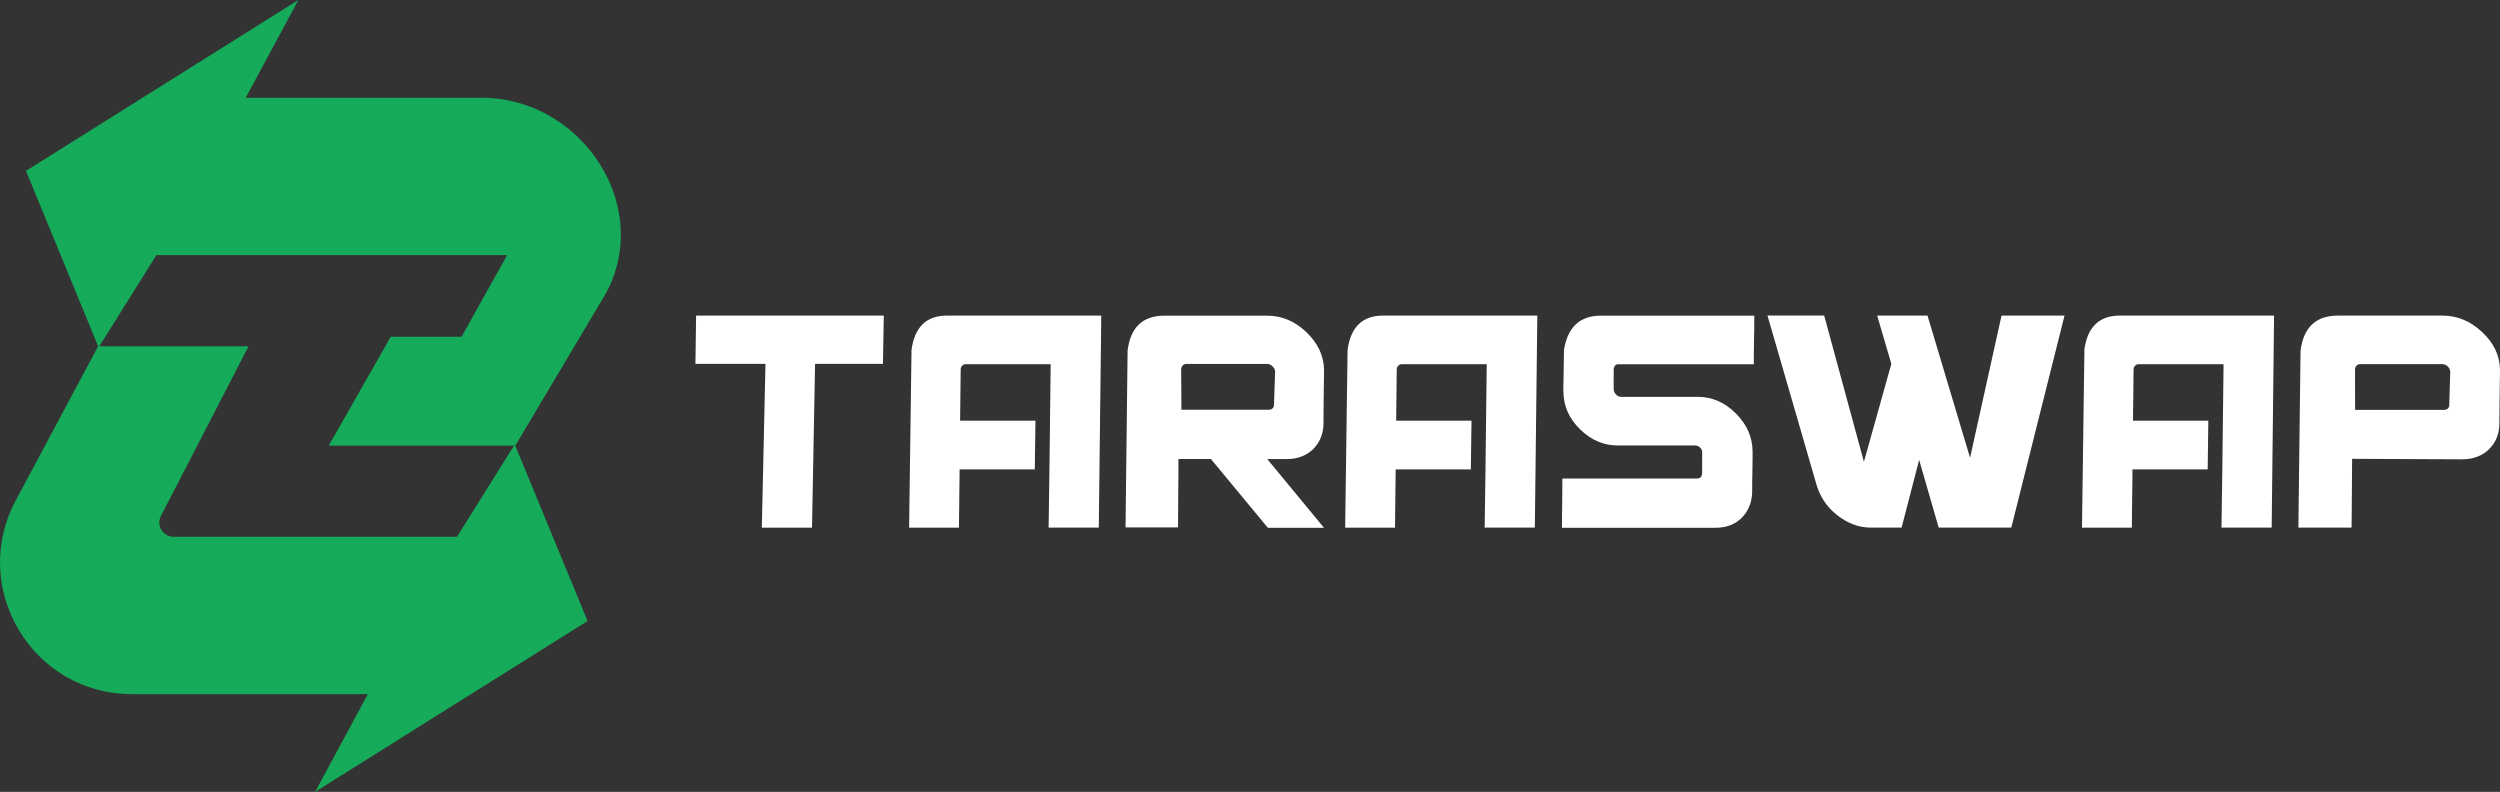 

<svg id="_Шар_1" data-name="Шар 1" xmlns="http://www.w3.org/2000/svg" viewBox="0 0 301.97 95.65">
  <rect x="0" y="0" width="301.97" height="95.65" fill="#333333" stroke="none"/>
  <defs>
    <style>
      .cls-1 {
        fill: #fff;
      }

      .cls-2 {
        fill: #15ab5a;
      }
    </style>
  </defs>
  <g>
    <path class="cls-1" d="m92.47,43.95h-8.47l.08-5.83h22.67l-.1,5.83h-8.2l-.37,19.79h-6.06l.44-19.79Z"/>
    <path class="cls-1" d="m110.09,42.35c.35-2.82,1.78-4.23,4.3-4.23h18.63l-.3,25.61h-6.06l.1-7.06.15-12.68h-10.29c-.14,0-.27.06-.38.17-.13.11-.19.27-.2.46l-.07,6.19h9.1l-.08,5.89h-9.08l-.08,7.04h-6.02l.29-21.38Z"/>
    <path class="cls-1" d="m146.27,55.44h-3.93v-.02s0,.02,0,.02c0,.04,0,.39,0,1.06,0,.76,0,1.67-.02,2.73,0,1.06-.02,2.02-.02,2.89,0,.87,0,1.4-.01,1.58h-6.34l.25-21.36c.35-2.81,1.83-4.21,4.44-4.21h12.42c1.76,0,3.34.66,4.73,1.99,1.39,1.32,2.11,2.84,2.14,4.58-.02,1.49-.04,2.74-.05,3.74,0,1-.02,1.93-.02,2.79-.03,1.23-.46,2.24-1.27,3.04-.82.79-1.89,1.18-3.2,1.18h-2.32l6.85,8.3h-6.78l-6.87-8.3Zm7.75-10.58c-.01-.23-.12-.43-.31-.61-.2-.19-.41-.29-.64-.29h-9.8c-.14,0-.27.06-.4.17-.12.13-.19.28-.2.46l.03,4.9h10.52c.39,0,.61-.18.66-.53l.14-4.1Z"/>
    <path class="cls-1" d="m162.76,42.35c.35-2.82,1.78-4.23,4.3-4.23h18.63l-.3,25.61h-6.06l.1-7.06.15-12.68h-10.29c-.14,0-.27.06-.38.17-.13.11-.19.27-.2.46l-.07,6.19h9.1l-.08,5.89h-9.08l-.08,7.04h-6.02l.29-21.38Z"/>
    <path class="cls-1" d="m195.52,43.99c-.18,0-.32.05-.42.15-.1.11-.16.24-.18.38,0,.45-.01.83-.01,1.14,0,.3,0,.58,0,.84,0,.26,0,.44,0,.54.02.24.12.45.3.63s.38.27.61.27h9.29c1.71,0,3.23.67,4.57,2.01,1.33,1.33,2,2.86,2.01,4.6,0,.01,0,.03,0,.06,0,.02,0,.26,0,.69,0,.44-.01.95-.02,1.55,0,.6-.02,1.15-.03,1.65-.01.51-.01.84,0,.99-.05,1.25-.48,2.28-1.28,3.08-.81.79-1.87,1.18-3.18,1.18h-18.51c0-1.09,0-2,.02-2.73,0-.73.02-1.4.02-2.01,0-.61,0-1.02,0-1.21h16.27c.35,0,.56-.18.61-.55,0-.46.01-.84.01-1.14,0-.3,0-.59,0-.85,0-.26,0-.44,0-.54.04-.23-.04-.44-.22-.63-.18-.19-.39-.28-.62-.28h.02-9.36c-1.72,0-3.25-.65-4.57-1.96-1.34-1.3-2.01-2.84-2.01-4.61,0-.01,0-.03-.01-.06v-.17c0-.29.02-.78.03-1.46.01-.68.02-1.35.03-2s.01-1.08.02-1.28c.44-2.76,1.92-4.14,4.46-4.14h18.53c0,1.08-.01,1.97-.03,2.69-.01.71-.02,1.38-.03,1.98s0,1.01,0,1.2h-16.29Z"/>
    <path class="cls-1" d="m220.34,38.12l4.8,17.66,3.31-11.83-1.71-5.83h6.08l5.14,17.17,3.8-17.17h7.61l-6.43,25.61h-8.77l-2.36-8.18-2.12,8.18h-3.7c-1.42,0-2.75-.48-4-1.44-1.25-.96-2.1-2.18-2.55-3.65l-5.95-20.53h6.85Z"/>
    <path class="cls-1" d="m251.75,42.35c.35-2.82,1.78-4.23,4.3-4.23h18.63l-.29,25.61h-6.06l.1-7.06.15-12.68h-10.29c-.14,0-.27.06-.38.17-.13.11-.19.27-.2.46l-.07,6.19h9.1l-.08,5.89h-9.08l-.08,7.04h-6.02l.29-21.38Z"/>
    <path class="cls-1" d="m282.39,38.12h12.61c1.8,0,3.4.66,4.81,1.99,1.42,1.32,2.14,2.84,2.16,4.58-.02,1.51-.04,2.76-.05,3.76-.02,1-.03,1.93-.03,2.79-.02,1.23-.44,2.24-1.27,3.04-.83.8-1.9,1.2-3.22,1.2l-13.3-.06s0-.02.01-.02t0,0s0,.43-.01,1.18-.01,1.63-.02,2.64c0,1.08-.01,2.05-.02,2.92s-.01,1.4-.02,1.59h-6.42c.05-4.06.09-7.43.12-10.11.03-2.68.06-5.1.09-7.28.03-2.18.04-3.51.05-3.99.36-2.82,1.86-4.23,4.51-4.23Zm2.08,11.39h10.71c.39,0,.61-.18.66-.53l.12-4.1c-.02-.24-.12-.45-.32-.63-.19-.18-.41-.27-.65-.27h-9.91c-.15,0-.29.06-.42.17-.13.11-.19.27-.2.46v1.54c0,.81,0,1.93.01,3.36Z"/>
  </g>
  <g>
    <path class="cls-2" d="m73.22,35.37l-10.97,18.45h-22.54l7.49-13.15h8.56l5.49-9.85H18.89l-6.9,11.02-.08.13-.05-.13L3.14,20.64,36.04,0l-6.36,11.81h28.5c12.01,0,20.7,12.97,15.04,23.56Z"/>
    <path class="cls-2" d="m38.06,95.65l6.37-11.81H15.92c-12.01,0-19.68-12.8-14.02-23.39l9.95-18.62h18.17l-10.55,20.43c-.65,1.15.17,2.57,1.5,2.57h34.24l6.89-11.02.08-.13.05.13,8.74,21.2-32.91,20.64Z"/>
  </g>
</svg>